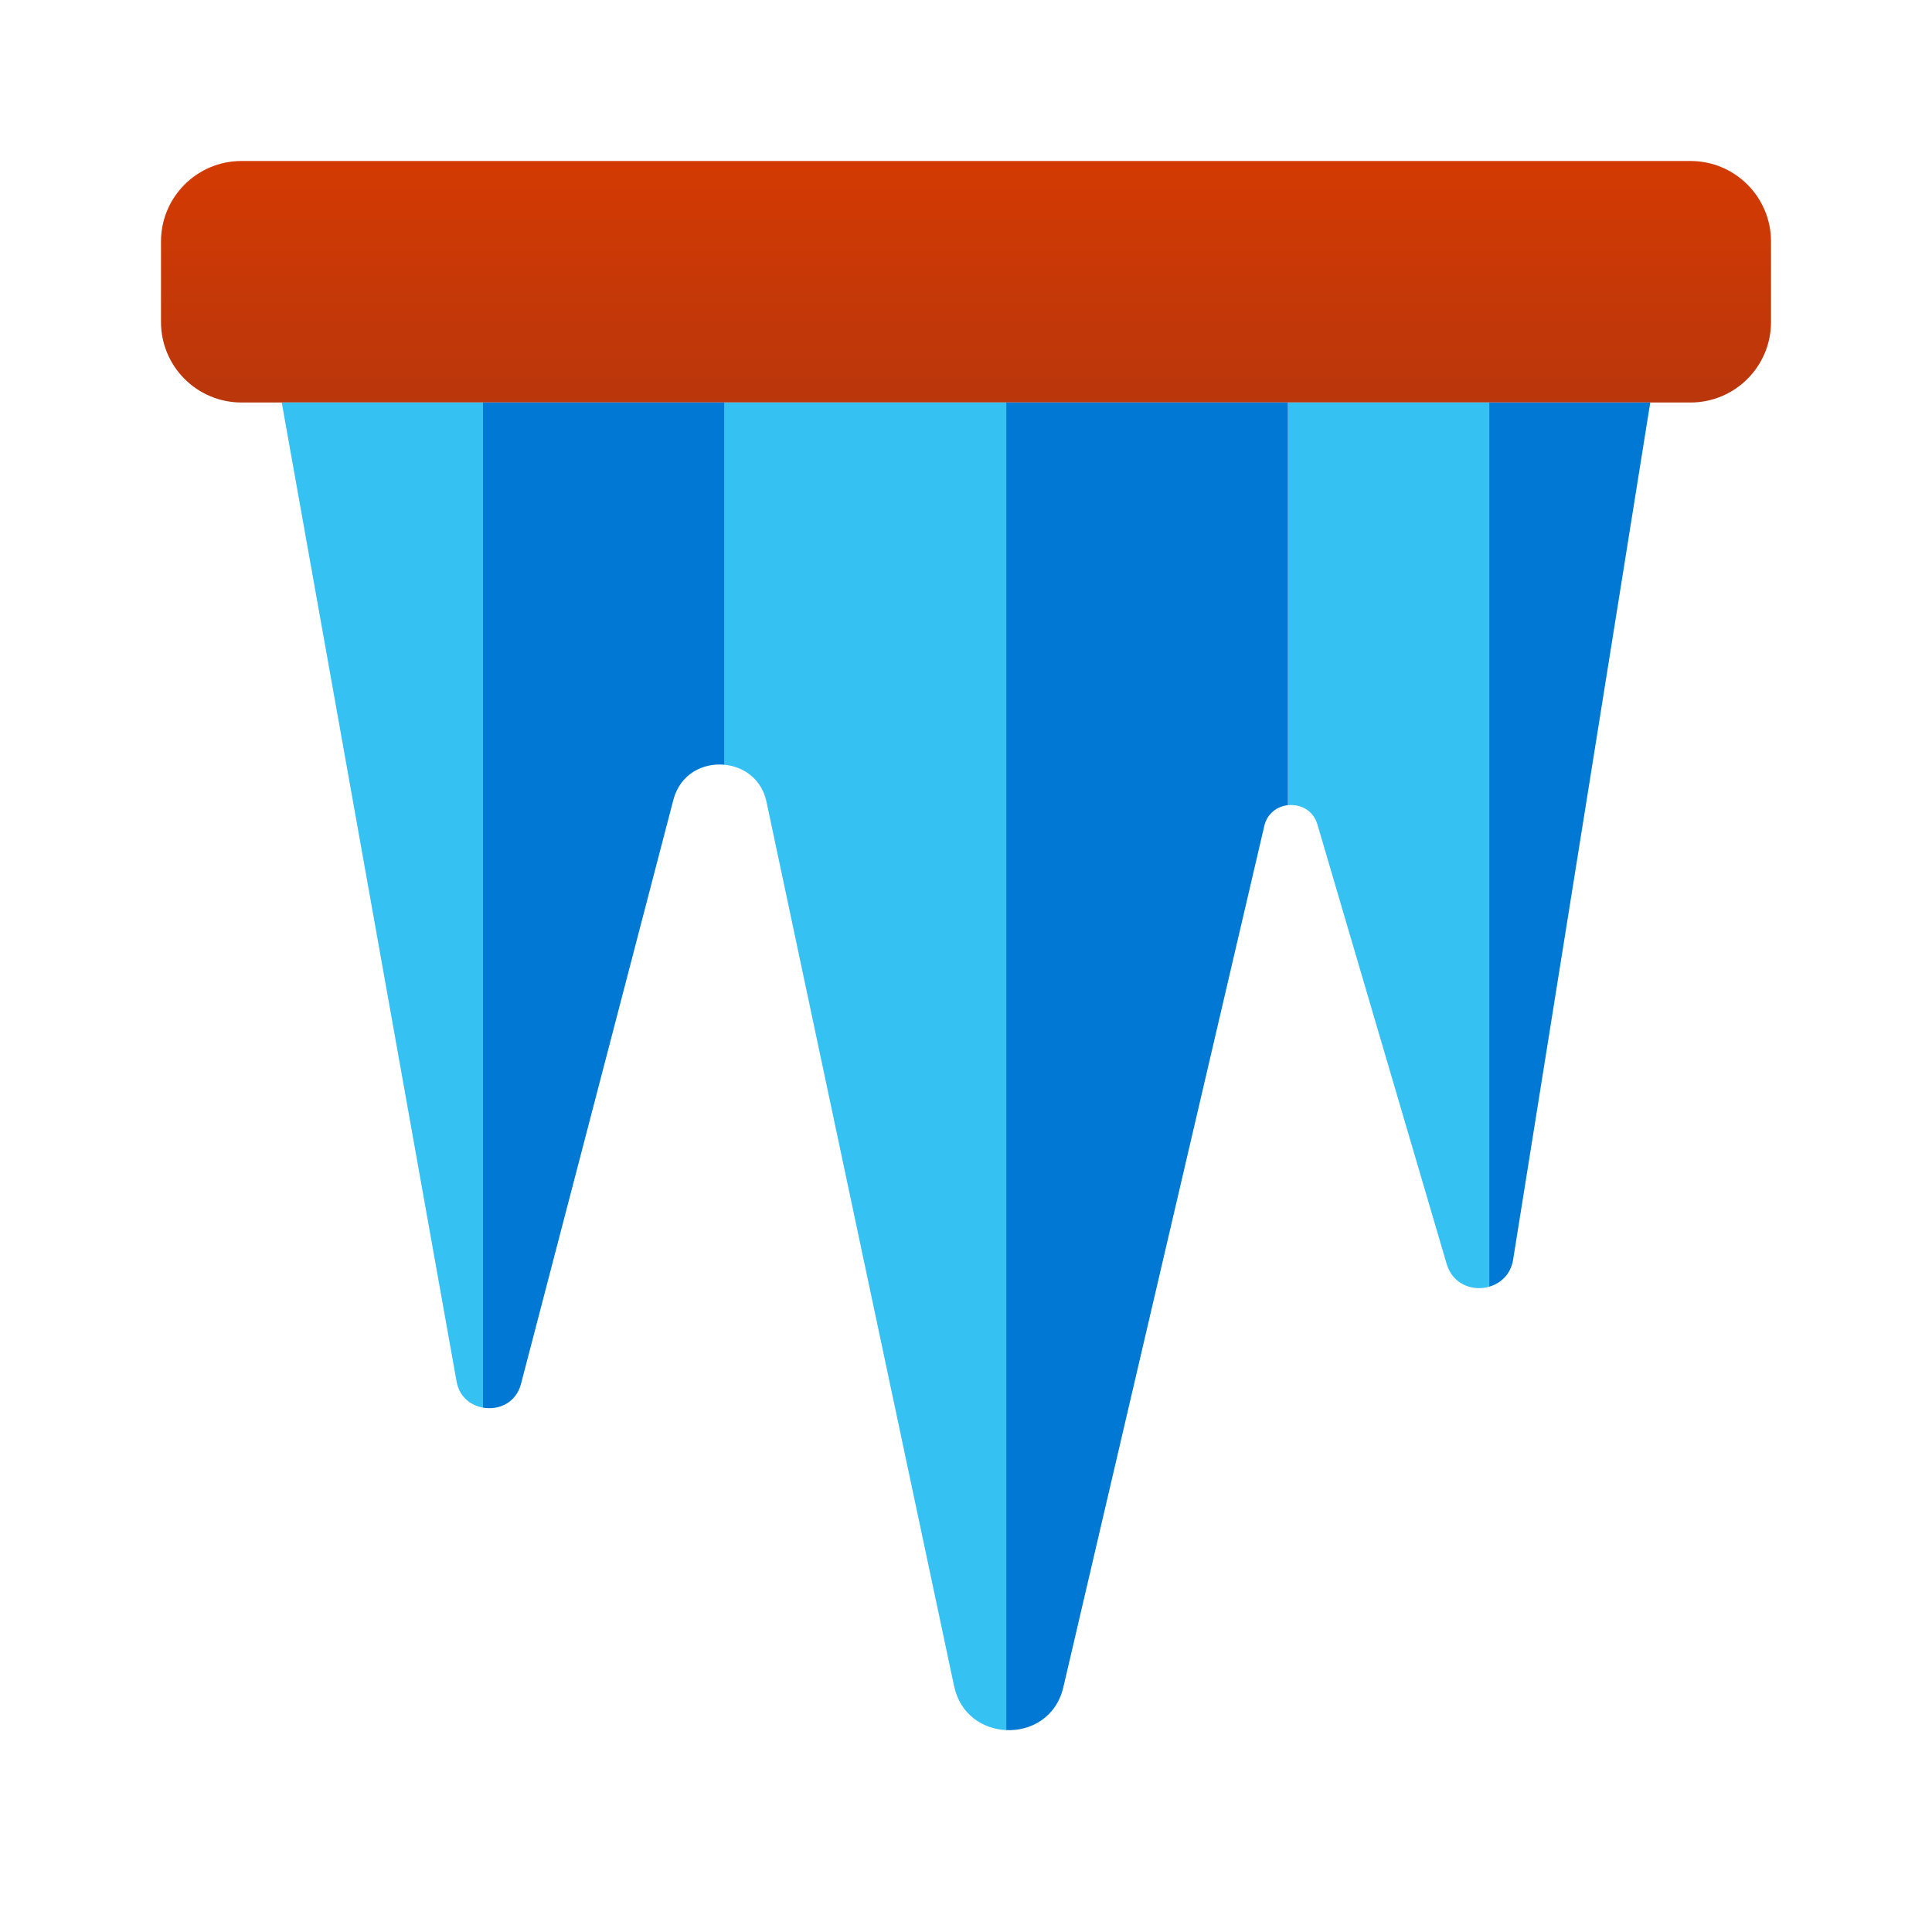 <svg xmlns="http://www.w3.org/2000/svg" viewBox="0 0 48 48" width="50px" height="50px"><linearGradient id="8LphVAk~ZHK_5PyTm6GmDa" x1="24" x2="24" y1="3.91" y2="10.199" gradientUnits="userSpaceOnUse"><stop offset="0" stop-color="#d43a02"/><stop offset="1" stop-color="#b9360c"/></linearGradient><path fill="url(#8LphVAk~ZHK_5PyTm6GmDa)" d="M42,10H6c-1.105,0-2-0.895-2-2V6c0-1.105,0.895-2,2-2h36c1.105,0,2,0.895,2,2v2	C44,9.105,43.105,10,42,10z"/><path fill="#35c1f1" d="M32,10.001v10.004c0.303-0.033,0.625,0.12,0.731,0.479l3.211,10.918	c0.15,0.511,0.646,0.685,1.058,0.565V10.001H32z"/><path fill="#35c1f1" d="M18,10.001V19c0.474,0.046,0.923,0.35,1.045,0.927l4.659,21.963c0.15,0.706,0.716,1.068,1.296,1.094	V10.001H18z"/><path fill="#35c1f1" d="M7,10.001l4.343,24.319c0.068,0.384,0.349,0.597,0.657,0.652V10.001H7z"/><rect width="7" height=".001" x="25" y="10" fill="#0078d4"/><path fill="#0078d4" d="M25,10.001v32.983c0.615,0.028,1.245-0.322,1.419-1.067l4.992-21.396	c0.074-0.318,0.324-0.488,0.588-0.517V10.001H25z"/><path fill="#0078d4" d="M37.593,31.296L41,10.001h-4v21.966C37.287,31.883,37.534,31.662,37.593,31.296z"/><rect width="6" height=".001" x="12" y="10" fill="#0078d4"/><path fill="#0078d4" d="M12,10.001v24.971c0.387,0.07,0.82-0.116,0.944-0.589l3.785-14.509	C16.897,19.228,17.464,18.948,18,19v-8.999H12z"/></svg>